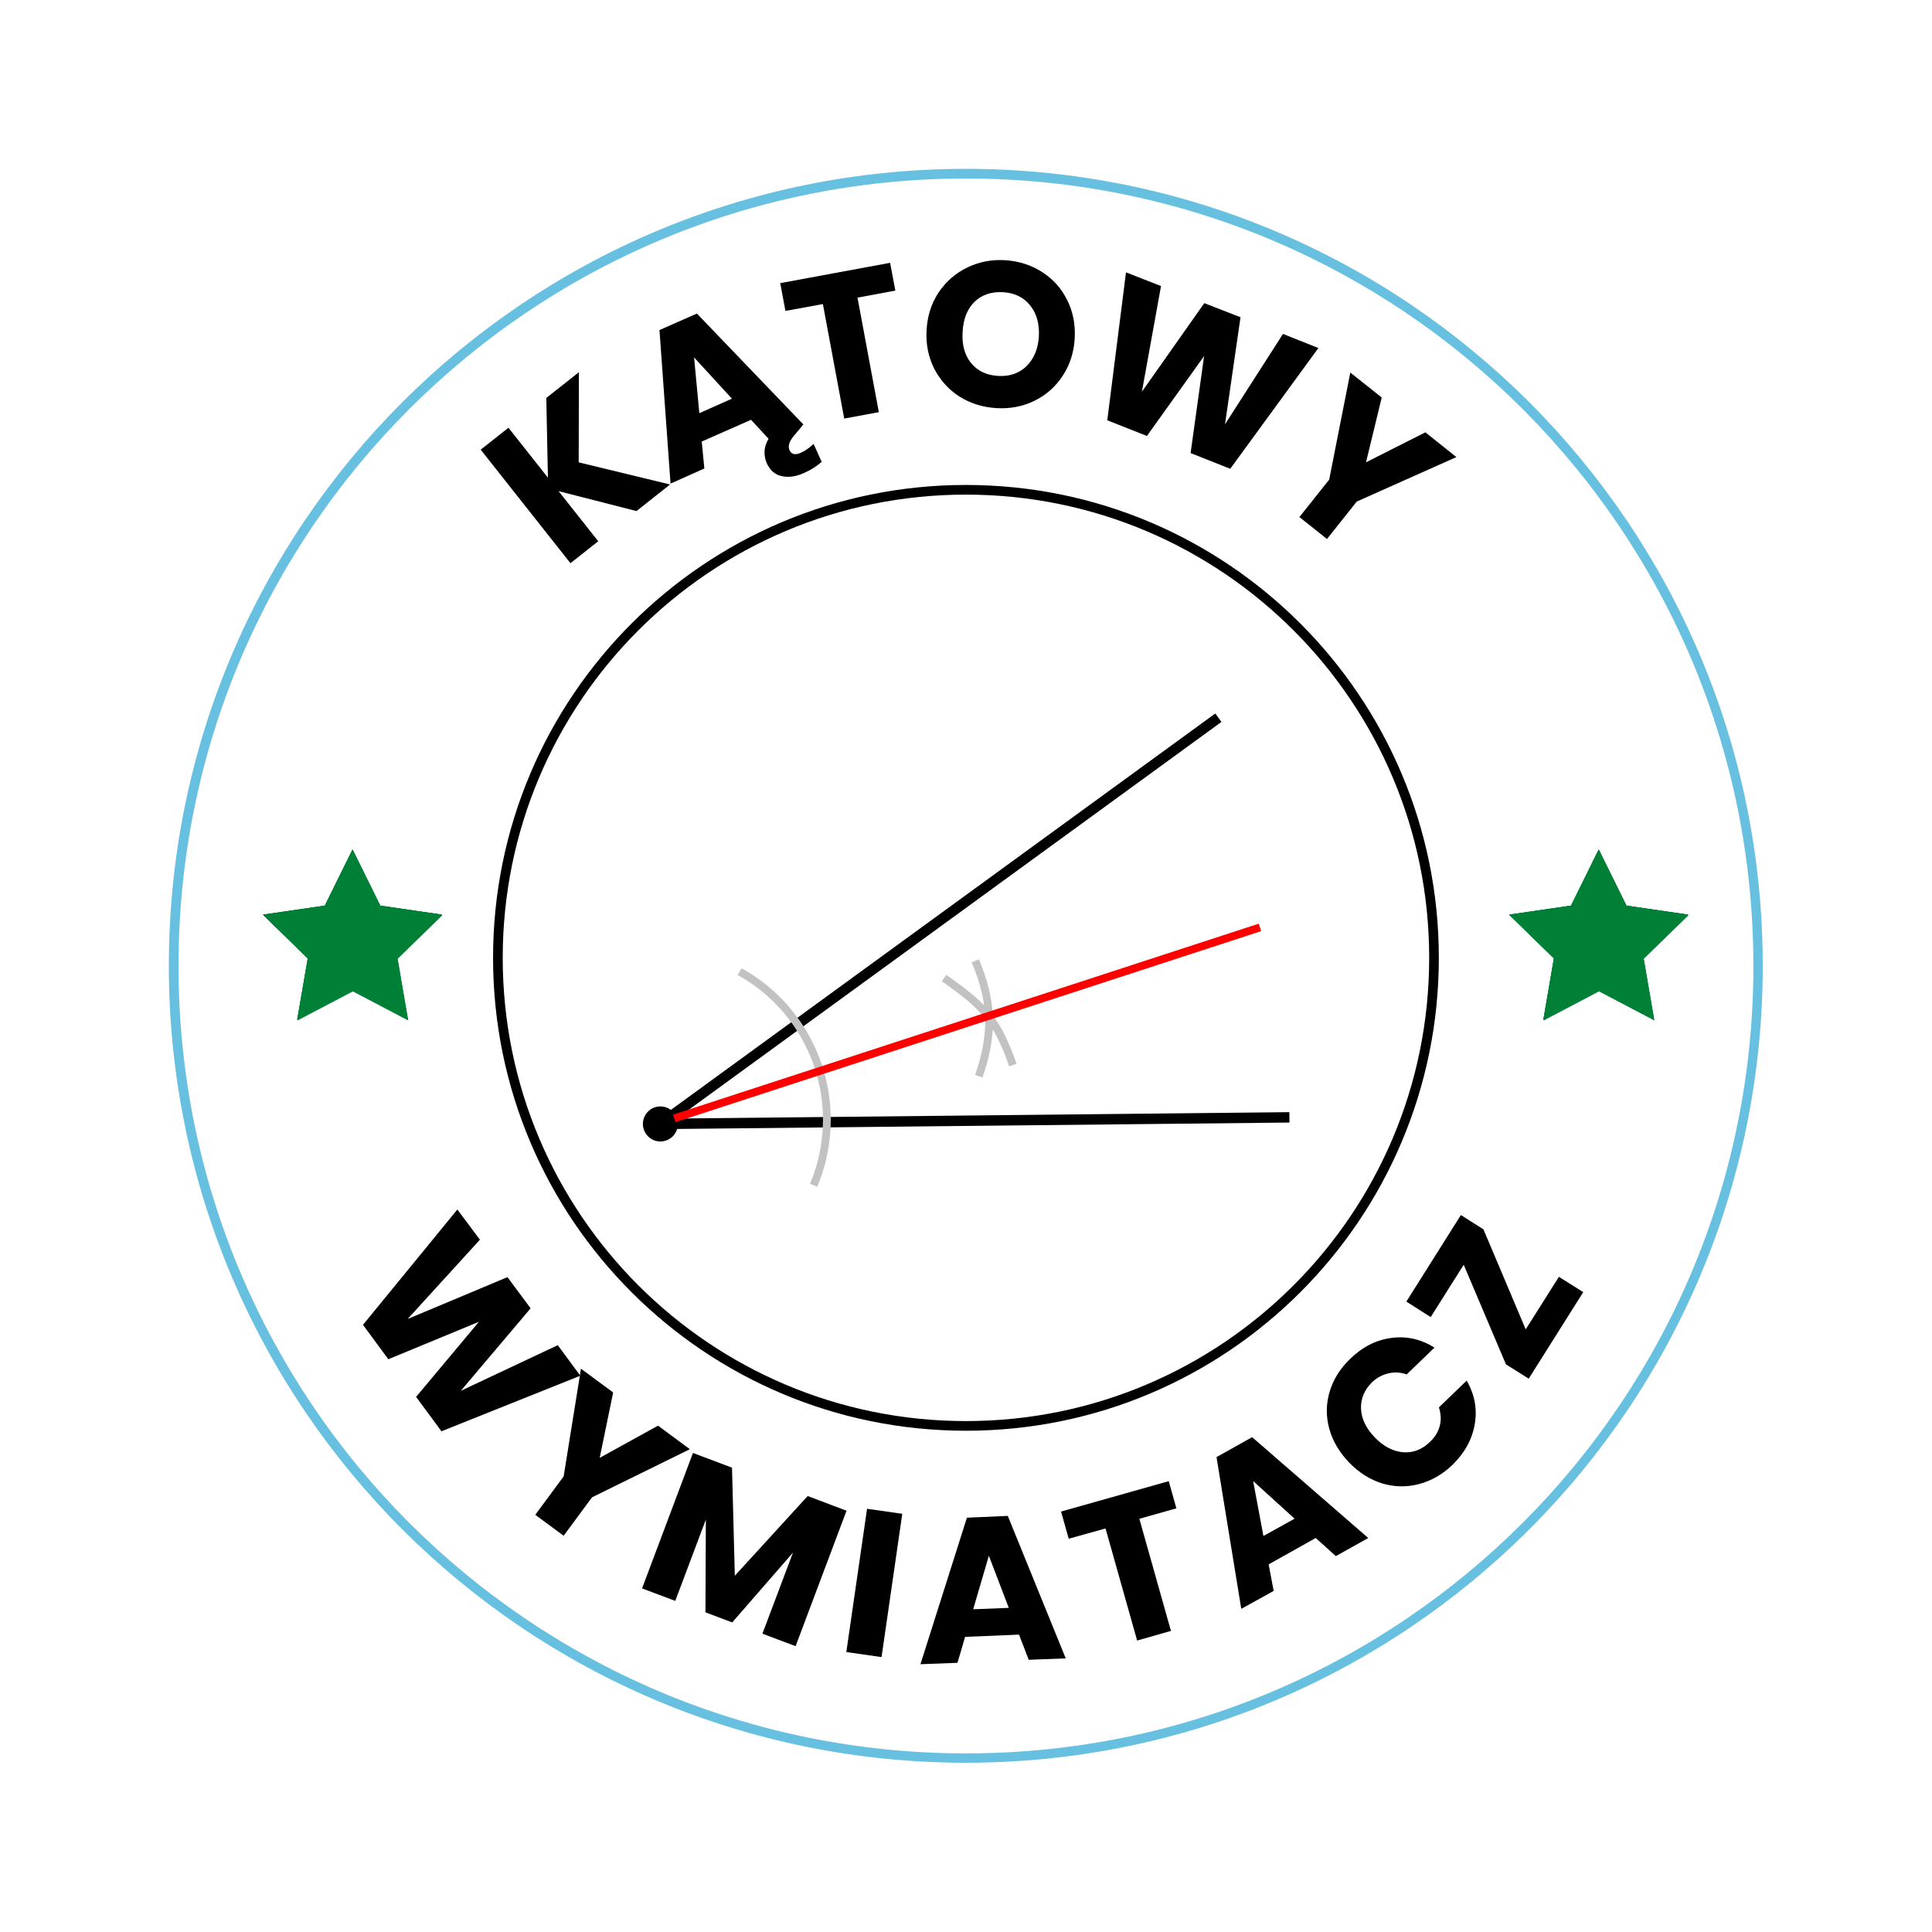 <svg xmlns="http://www.w3.org/2000/svg" xmlns:xlink="http://www.w3.org/1999/xlink" width="200" zoomAndPan="magnify" viewBox="0 0 150 150" height="200" preserveAspectRatio="xMidYMid meet" version="1.2"><defs><clipPath id="af2cac040c"><path d="M 38.281 37.652 L 111.711 37.652 L 111.711 111.082 L 38.281 111.082 Z M 38.281 37.652 "/></clipPath><clipPath id="f23f643eb4"><path d="M 74.996 37.652 C 54.719 37.652 38.281 54.094 38.281 74.367 C 38.281 94.645 54.719 111.082 74.996 111.082 C 95.273 111.082 111.711 94.645 111.711 74.367 C 111.711 54.094 95.273 37.652 74.996 37.652 Z M 74.996 37.652 "/></clipPath><clipPath id="8f0ef0107c"><path d="M 13.109 13.109 L 136.859 13.109 L 136.859 136.859 L 13.109 136.859 Z M 13.109 13.109 "/></clipPath><clipPath id="ac062b1061"><path d="M 74.984 13.109 C 40.812 13.109 13.109 40.812 13.109 74.984 C 13.109 109.16 40.812 136.859 74.984 136.859 C 109.16 136.859 136.859 109.16 136.859 74.984 C 136.859 40.812 109.16 13.109 74.984 13.109 Z M 74.984 13.109 "/></clipPath><clipPath id="39a8dbaf27"><path d="M 20.418 66 L 34.668 66 L 34.668 79.461 L 20.418 79.461 Z M 20.418 66 "/></clipPath><clipPath id="5ec49f746e"><path d="M 20.418 65.961 L 34.668 65.961 L 34.668 79.461 L 20.418 79.461 Z M 20.418 65.961 "/></clipPath><clipPath id="38a5cb7e65"><path d="M 117.168 66 L 131.418 66 L 131.418 79.461 L 117.168 79.461 Z M 117.168 66 "/></clipPath><clipPath id="ffc16c6338"><path d="M 117.168 65.961 L 131.418 65.961 L 131.418 79.461 L 117.168 79.461 Z M 117.168 65.961 "/></clipPath><clipPath id="0c857d5614"><path d="M 50 55.395 L 100.141 55.395 L 100.141 89 L 50 89 Z M 50 55.395 "/></clipPath><clipPath id="1650352edb"><path d="M 49.891 55.395 L 100.141 55.395 L 100.141 89 L 49.891 89 Z M 49.891 55.395 "/></clipPath><clipPath id="041da0015b"><path d="M 57 75 L 65 75 L 65 92.145 L 57 92.145 Z M 57 75 "/></clipPath></defs><g id="a941f65b13"><rect x="0" width="150" y="0" height="150" style="fill:#ffffff;fill-opacity:1;stroke:none;"/><rect x="0" width="150" y="0" height="150" style="fill:#ffffff;fill-opacity:1;stroke:none;"/><g clip-rule="nonzero" clip-path="url(#af2cac040c)"><g clip-rule="nonzero" clip-path="url(#f23f643eb4)"><path style="fill:none;stroke-width:2;stroke-linecap:butt;stroke-linejoin:miter;stroke:#000000;stroke-opacity:1;stroke-miterlimit:4;" d="M 48.952 -0.002 C 21.915 -0.002 -0.001 21.919 -0.001 48.951 C -0.001 75.987 21.915 97.904 48.952 97.904 C 75.988 97.904 97.905 75.987 97.905 48.951 C 97.905 21.919 75.988 -0.002 48.952 -0.002 Z M 48.952 -0.002 " transform="matrix(0.75,0,0,0.75,38.282,37.654)"/></g></g><g clip-rule="nonzero" clip-path="url(#8f0ef0107c)"><g clip-rule="nonzero" clip-path="url(#ac062b1061)"><path style="fill:none;stroke-width:2;stroke-linecap:butt;stroke-linejoin:miter;stroke:#68c0e0;stroke-opacity:1;stroke-miterlimit:4;" d="M 82.514 -0.002 C 36.943 -0.002 -0.002 36.943 -0.002 82.514 C -0.002 128.09 36.943 165.029 82.514 165.029 C 128.09 165.029 165.029 128.09 165.029 82.514 C 165.029 36.943 128.09 -0.002 82.514 -0.002 Z M 82.514 -0.002 " transform="matrix(0.75,0,0,0.75,13.111,13.111)"/></g></g><g clip-rule="nonzero" clip-path="url(#39a8dbaf27)"><path style=" stroke:none;fill-rule:nonzero;fill:#008037;fill-opacity:1;" d="M 27.402 66.004 L 29.547 70.355 L 34.352 71.055 L 30.875 74.441 L 31.699 79.227 L 27.402 76.969 L 23.102 79.227 L 23.922 74.441 L 20.449 71.055 L 25.254 70.355 Z M 27.402 66.004 "/></g><g clip-rule="nonzero" clip-path="url(#5ec49f746e)"><path style=" stroke:none;fill-rule:nonzero;fill:#008037;fill-opacity:1;" d="M 27.367 65.961 L 29.52 70.312 L 34.32 71.012 L 30.844 74.402 L 31.664 79.184 L 27.367 76.926 L 23.074 79.184 L 23.895 74.402 L 20.418 71.012 L 25.219 70.312 Z M 27.367 65.961 "/><path style=" stroke:none;fill-rule:nonzero;fill:#008037;fill-opacity:1;" d="M 27.367 65.961 L 29.52 70.312 L 34.32 71.012 L 30.844 74.402 L 31.664 79.184 L 27.367 76.926 L 23.074 79.184 L 23.895 74.402 L 20.418 71.012 L 25.219 70.312 Z M 27.367 65.961 "/><path style=" stroke:none;fill-rule:nonzero;fill:#008037;fill-opacity:1;" d="M 27.367 65.961 L 29.52 70.312 L 34.32 71.012 L 30.844 74.402 L 31.664 79.184 L 27.367 76.926 L 23.074 79.184 L 23.895 74.402 L 20.418 71.012 L 25.219 70.312 Z M 27.367 65.961 "/></g><g clip-rule="nonzero" clip-path="url(#38a5cb7e65)"><path style=" stroke:none;fill-rule:nonzero;fill:#008037;fill-opacity:1;" d="M 124.152 66.004 L 126.301 70.355 L 131.102 71.055 L 127.625 74.441 L 128.449 79.227 L 124.152 76.969 L 119.855 79.227 L 120.676 74.441 L 117.203 71.055 L 122.004 70.355 Z M 124.152 66.004 "/></g><g clip-rule="nonzero" clip-path="url(#ffc16c6338)"><path style=" stroke:none;fill-rule:nonzero;fill:#008037;fill-opacity:1;" d="M 124.121 65.961 L 126.27 70.312 L 131.07 71.012 L 127.598 74.402 L 128.418 79.184 L 124.121 76.926 L 119.824 79.184 L 120.645 74.402 L 117.168 71.012 L 121.973 70.312 Z M 124.121 65.961 "/><path style=" stroke:none;fill-rule:nonzero;fill:#008037;fill-opacity:1;" d="M 124.121 65.961 L 126.27 70.312 L 131.07 71.012 L 127.598 74.402 L 128.418 79.184 L 124.121 76.926 L 119.824 79.184 L 120.645 74.402 L 117.168 71.012 L 121.973 70.312 Z M 124.121 65.961 "/><path style=" stroke:none;fill-rule:nonzero;fill:#008037;fill-opacity:1;" d="M 124.121 65.961 L 126.27 70.312 L 131.07 71.012 L 127.598 74.402 L 128.418 79.184 L 124.121 76.926 L 119.824 79.184 L 120.645 74.402 L 117.168 71.012 L 121.973 70.312 Z M 124.121 65.961 "/></g><g clip-rule="nonzero" clip-path="url(#0c857d5614)"><path style=" stroke:none;fill-rule:nonzero;fill:#000000;fill-opacity:1;" d="M 51.273 88.523 C 50.582 88.523 50.016 87.961 50.016 87.262 C 50.016 86.566 50.582 86.004 51.273 86.004 C 51.582 86.004 51.863 86.113 52.082 86.297 L 94.336 55.535 L 94.691 56.027 L 52.438 86.789 C 52.461 86.84 52.477 86.895 52.488 86.945 L 100.008 86.449 L 100.012 87.059 L 52.496 87.555 C 52.367 88.109 51.867 88.523 51.273 88.523 Z M 51.273 88.523 "/></g><g clip-rule="nonzero" clip-path="url(#1650352edb)"><path style=" stroke:none;fill-rule:nonzero;fill:#000000;fill-opacity:1;" d="M 51.273 88.625 C 50.527 88.625 49.914 88.016 49.914 87.262 C 49.914 86.512 50.523 85.902 51.273 85.902 C 51.566 85.902 51.852 85.996 52.086 86.172 L 94.355 55.395 L 94.832 56.051 L 94.75 56.109 L 52.559 86.828 C 52.562 86.832 52.566 86.84 52.566 86.844 L 100.105 86.348 L 100.113 87.156 L 100.016 87.156 L 52.574 87.652 C 52.402 88.23 51.879 88.625 51.273 88.625 Z M 51.273 86.102 C 50.637 86.102 50.117 86.625 50.117 87.262 C 50.117 87.902 50.637 88.422 51.273 88.422 C 51.812 88.422 52.273 88.055 52.402 87.531 L 52.418 87.453 L 52.496 87.453 L 99.914 86.961 L 99.91 86.555 L 52.414 87.051 L 52.395 86.973 C 52.379 86.926 52.363 86.875 52.348 86.828 L 52.316 86.758 L 52.379 86.711 L 94.551 56.004 L 94.312 55.676 L 52.078 86.43 L 52.016 86.379 C 51.809 86.199 51.547 86.102 51.273 86.102 Z M 51.273 86.102 "/></g><g clip-rule="nonzero" clip-path="url(#041da0015b)"><path style=" stroke:none;fill-rule:nonzero;fill:#c2c2c2;fill-opacity:1;" d="M 63.449 92.145 L 62.891 91.906 C 63.555 90.328 63.895 88.656 63.895 86.926 C 63.895 82.258 61.355 77.957 57.273 75.703 L 57.57 75.172 C 61.844 77.531 64.5 82.035 64.5 86.926 C 64.5 88.734 64.145 90.492 63.449 92.145 Z M 63.449 92.145 "/></g><path style=" stroke:none;fill-rule:nonzero;fill:#c2c2c2;fill-opacity:1;" d="M 76.281 83.656 L 75.707 83.457 C 76.262 81.852 76.523 80.453 76.488 79.078 C 75.684 78.059 74.66 77.273 73.121 76.184 L 73.473 75.688 C 74.73 76.578 75.656 77.273 76.402 78.047 C 76.262 76.988 75.941 75.906 75.441 74.719 L 76.004 74.48 C 76.652 76.035 77.012 77.43 77.078 78.836 C 77.781 79.766 78.332 80.902 78.926 82.59 L 78.355 82.793 C 77.934 81.59 77.531 80.68 77.074 79.926 C 77.008 81.109 76.742 82.32 76.281 83.656 Z M 76.281 83.656 "/><path style=" stroke:none;fill-rule:nonzero;fill:#ff0000;fill-opacity:1;" d="M 52.254 86.543 L 97.727 71.715 L 97.914 72.293 L 52.441 87.125 Z M 52.254 86.543 "/><g style="fill:#000000;fill-opacity:1;"><g transform="translate(43.524, 44.335)"><path style="stroke:none" d="M 5.891 -4.656 L -0.156 -6.203 L 2.922 -2.312 L 0.766 -0.609 L -6.203 -9.422 L -4.047 -11.125 L -0.984 -7.25 L -1.109 -13.438 L 1.422 -15.438 L 1.406 -8.438 L 8.5 -6.719 Z M 5.891 -4.656 "/></g></g><g style="fill:#000000;fill-opacity:1;"><g transform="translate(51.826, 37.641)"><path style="stroke:none" d="M 10.344 -2.484 C 10.656 -2.617 10.988 -2.848 11.344 -3.172 L 11.969 -1.781 C 11.562 -1.426 11.109 -1.141 10.609 -0.922 C 9.984 -0.641 9.406 -0.555 8.875 -0.672 C 8.344 -0.785 7.953 -1.125 7.703 -1.688 C 7.578 -1.977 7.52 -2.273 7.531 -2.578 C 7.539 -2.891 7.645 -3.223 7.844 -3.578 L 6.484 -5.047 L 2.656 -3.359 L 2.859 -1.266 L 0.234 -0.094 L -0.625 -12.016 L 2.281 -13.297 L 10.547 -4.688 L 10.016 -4.047 C 9.723 -3.723 9.539 -3.457 9.469 -3.25 C 9.395 -3.039 9.395 -2.859 9.469 -2.703 C 9.539 -2.535 9.648 -2.43 9.797 -2.391 C 9.941 -2.359 10.125 -2.391 10.344 -2.484 Z M 5 -6.688 L 2.062 -9.891 L 2.469 -5.562 Z M 5 -6.688 "/></g></g><g style="fill:#000000;fill-opacity:1;"><g transform="translate(62.248, 33.108)"><path style="stroke:none" d="M 6.859 -12.703 L 7.266 -10.547 L 4.328 -10 L 5.984 -1.109 L 3.297 -0.609 L 1.641 -9.5 L -1.266 -8.969 L -1.672 -11.125 Z M 6.859 -12.703 "/></g></g><g style="fill:#000000;fill-opacity:1;"><g transform="translate(71.08, 31.217)"><path style="stroke:none" d="M 6.281 0.469 C 5.227 0.406 4.273 0.109 3.422 -0.422 C 2.578 -0.961 1.922 -1.688 1.453 -2.594 C 0.992 -3.508 0.797 -4.508 0.859 -5.594 C 0.922 -6.695 1.234 -7.672 1.797 -8.516 C 2.367 -9.359 3.102 -10 4 -10.438 C 4.906 -10.883 5.883 -11.078 6.938 -11.016 C 8 -10.953 8.957 -10.648 9.812 -10.109 C 10.664 -9.566 11.316 -8.844 11.766 -7.938 C 12.223 -7.039 12.422 -6.039 12.359 -4.938 C 12.297 -3.852 11.984 -2.883 11.422 -2.031 C 10.859 -1.176 10.125 -0.531 9.219 -0.094 C 8.32 0.344 7.344 0.531 6.281 0.469 Z M 6.422 -2.031 C 7.316 -1.977 8.051 -2.234 8.625 -2.797 C 9.195 -3.359 9.516 -4.125 9.578 -5.094 C 9.629 -6.094 9.398 -6.898 8.891 -7.516 C 8.391 -8.141 7.691 -8.477 6.797 -8.531 C 5.891 -8.582 5.148 -8.332 4.578 -7.781 C 4.016 -7.227 3.707 -6.445 3.656 -5.438 C 3.594 -4.457 3.812 -3.656 4.312 -3.031 C 4.812 -2.414 5.516 -2.082 6.422 -2.031 Z M 6.422 -2.031 "/></g></g><g style="fill:#000000;fill-opacity:1;"><g transform="translate(82.938, 31.443)"><path style="stroke:none" d="M 19.422 -4.422 L 12.578 4.953 L 9.5 3.734 L 10.547 -3.797 L 6.109 2.406 L 3.031 1.188 L 4.484 -10.297 L 7.203 -9.234 L 5.719 -1.031 L 10.562 -7.906 L 13.375 -6.812 L 12.172 1.5 L 16.672 -5.516 Z M 19.422 -4.422 "/></g></g><g style="fill:#000000;fill-opacity:1;"><g transform="translate(97.76, 37.644)"><path style="stroke:none" d="M 15.312 -2.156 L 7.578 1.297 L 5.266 4.203 L 3.125 2.5 L 5.438 -0.406 L 7.078 -8.719 L 9.516 -6.781 L 8.297 -1.75 L 12.906 -4.078 Z M 15.312 -2.156 "/></g></g><g style="fill:#000000;fill-opacity:1;"><g transform="translate(26.244, 100.25)"><path style="stroke:none" d="M 18.812 6.562 L 8.031 10.875 L 6.062 8.203 L 10.938 2.375 L 3.906 5.281 L 1.938 2.609 L 9.266 -6.344 L 11.016 -4 L 5.406 2.156 L 13.156 -1.094 L 14.953 1.328 L 9.531 7.734 L 17.062 4.188 Z M 18.812 6.562 "/></g></g><g style="fill:#000000;fill-opacity:1;"><g transform="translate(38.34, 115.235)"><path style="stroke:none" d="M 15.219 -2.719 L 7.625 1.016 L 5.422 4 L 3.219 2.375 L 5.422 -0.609 L 6.766 -8.969 L 9.266 -7.125 L 8.219 -2.047 L 12.75 -4.547 Z M 15.219 -2.719 "/></g></g><g style="fill:#000000;fill-opacity:1;"><g transform="translate(48.927, 122.98)"><path style="stroke:none" d="M 16.797 -5.688 L 12.844 4.828 L 10.266 3.859 L 12.641 -2.438 L 7.922 2.984 L 5.844 2.203 L 5.875 -5 L 3.5 1.312 L 0.922 0.344 L 4.875 -10.172 L 7.906 -9.031 L 8.125 -0.641 L 13.781 -6.828 Z M 16.797 -5.688 "/></g></g><g style="fill:#000000;fill-opacity:1;"><g transform="translate(64.74, 128.125)"><path style="stroke:none" d="M 5.312 -10.594 L 3.703 0.531 L 0.969 0.141 L 2.578 -10.984 Z M 5.312 -10.594 "/></g></g><g style="fill:#000000;fill-opacity:1;"><g transform="translate(71.213, 129.225)"><path style="stroke:none" d="M 7.906 -2.312 L 3.719 -2.141 L 3.125 -0.125 L 0.25 -0.016 L 3.859 -11.391 L 7.031 -11.531 L 11.531 -0.469 L 8.656 -0.359 Z M 7.109 -4.391 L 5.562 -8.438 L 4.344 -4.281 Z M 7.109 -4.391 "/></g></g><g style="fill:#000000;fill-opacity:1;"><g transform="translate(85.053, 128.278)"><path style="stroke:none" d="M 5.688 -13.281 L 6.281 -11.172 L 3.406 -10.359 L 5.859 -1.656 L 3.234 -0.906 L 0.781 -9.609 L -2.078 -8.812 L -2.672 -10.922 Z M 5.688 -13.281 "/></g></g><g style="fill:#000000;fill-opacity:1;"><g transform="translate(96.153, 125.035)"><path style="stroke:none" d="M 6 -5.625 L 2.344 -3.578 L 2.734 -1.516 L 0.219 -0.125 L -1.703 -11.906 L 1.062 -13.453 L 10.078 -5.625 L 7.562 -4.219 Z M 4.359 -7.125 L 1.141 -10.047 L 1.938 -5.781 Z M 4.359 -7.125 "/></g></g><g style="fill:#000000;fill-opacity:1;"><g transform="translate(108.294, 117.957)"><path style="stroke:none" d="M -3.547 -4.406 C -4.316 -5.207 -4.832 -6.086 -5.094 -7.047 C -5.352 -8.004 -5.344 -8.957 -5.062 -9.906 C -4.781 -10.852 -4.25 -11.703 -3.469 -12.453 C -2.52 -13.379 -1.457 -13.922 -0.281 -14.078 C 0.895 -14.242 2.016 -13.992 3.078 -13.328 L 0.922 -11.25 C 0.441 -11.414 -0.031 -11.441 -0.5 -11.328 C -0.969 -11.223 -1.391 -10.992 -1.766 -10.641 C -2.367 -10.047 -2.656 -9.359 -2.625 -8.578 C -2.594 -7.805 -2.234 -7.062 -1.547 -6.344 C -0.859 -5.645 -0.125 -5.266 0.656 -5.203 C 1.438 -5.148 2.129 -5.422 2.734 -6.016 C 3.109 -6.367 3.359 -6.773 3.484 -7.234 C 3.609 -7.691 3.586 -8.176 3.422 -8.688 L 5.578 -10.766 C 6.203 -9.68 6.41 -8.551 6.203 -7.375 C 6.004 -6.207 5.43 -5.16 4.484 -4.234 C 3.703 -3.484 2.832 -2.984 1.875 -2.734 C 0.926 -2.484 -0.02 -2.5 -0.969 -2.781 C -1.914 -3.07 -2.773 -3.613 -3.547 -4.406 Z M -3.547 -4.406 "/></g></g><g style="fill:#000000;fill-opacity:1;"><g transform="translate(118.267, 107.711)"><path style="stroke:none" d="M 0.188 -4.5 L 2.766 -8.578 L 4.656 -7.391 L 0.422 -0.672 L -1.344 -1.781 L -4.625 -9.516 L -7.188 -5.453 L -9.078 -6.656 L -4.844 -13.375 L -3.094 -12.266 Z M 0.188 -4.5 "/></g></g></g></svg>